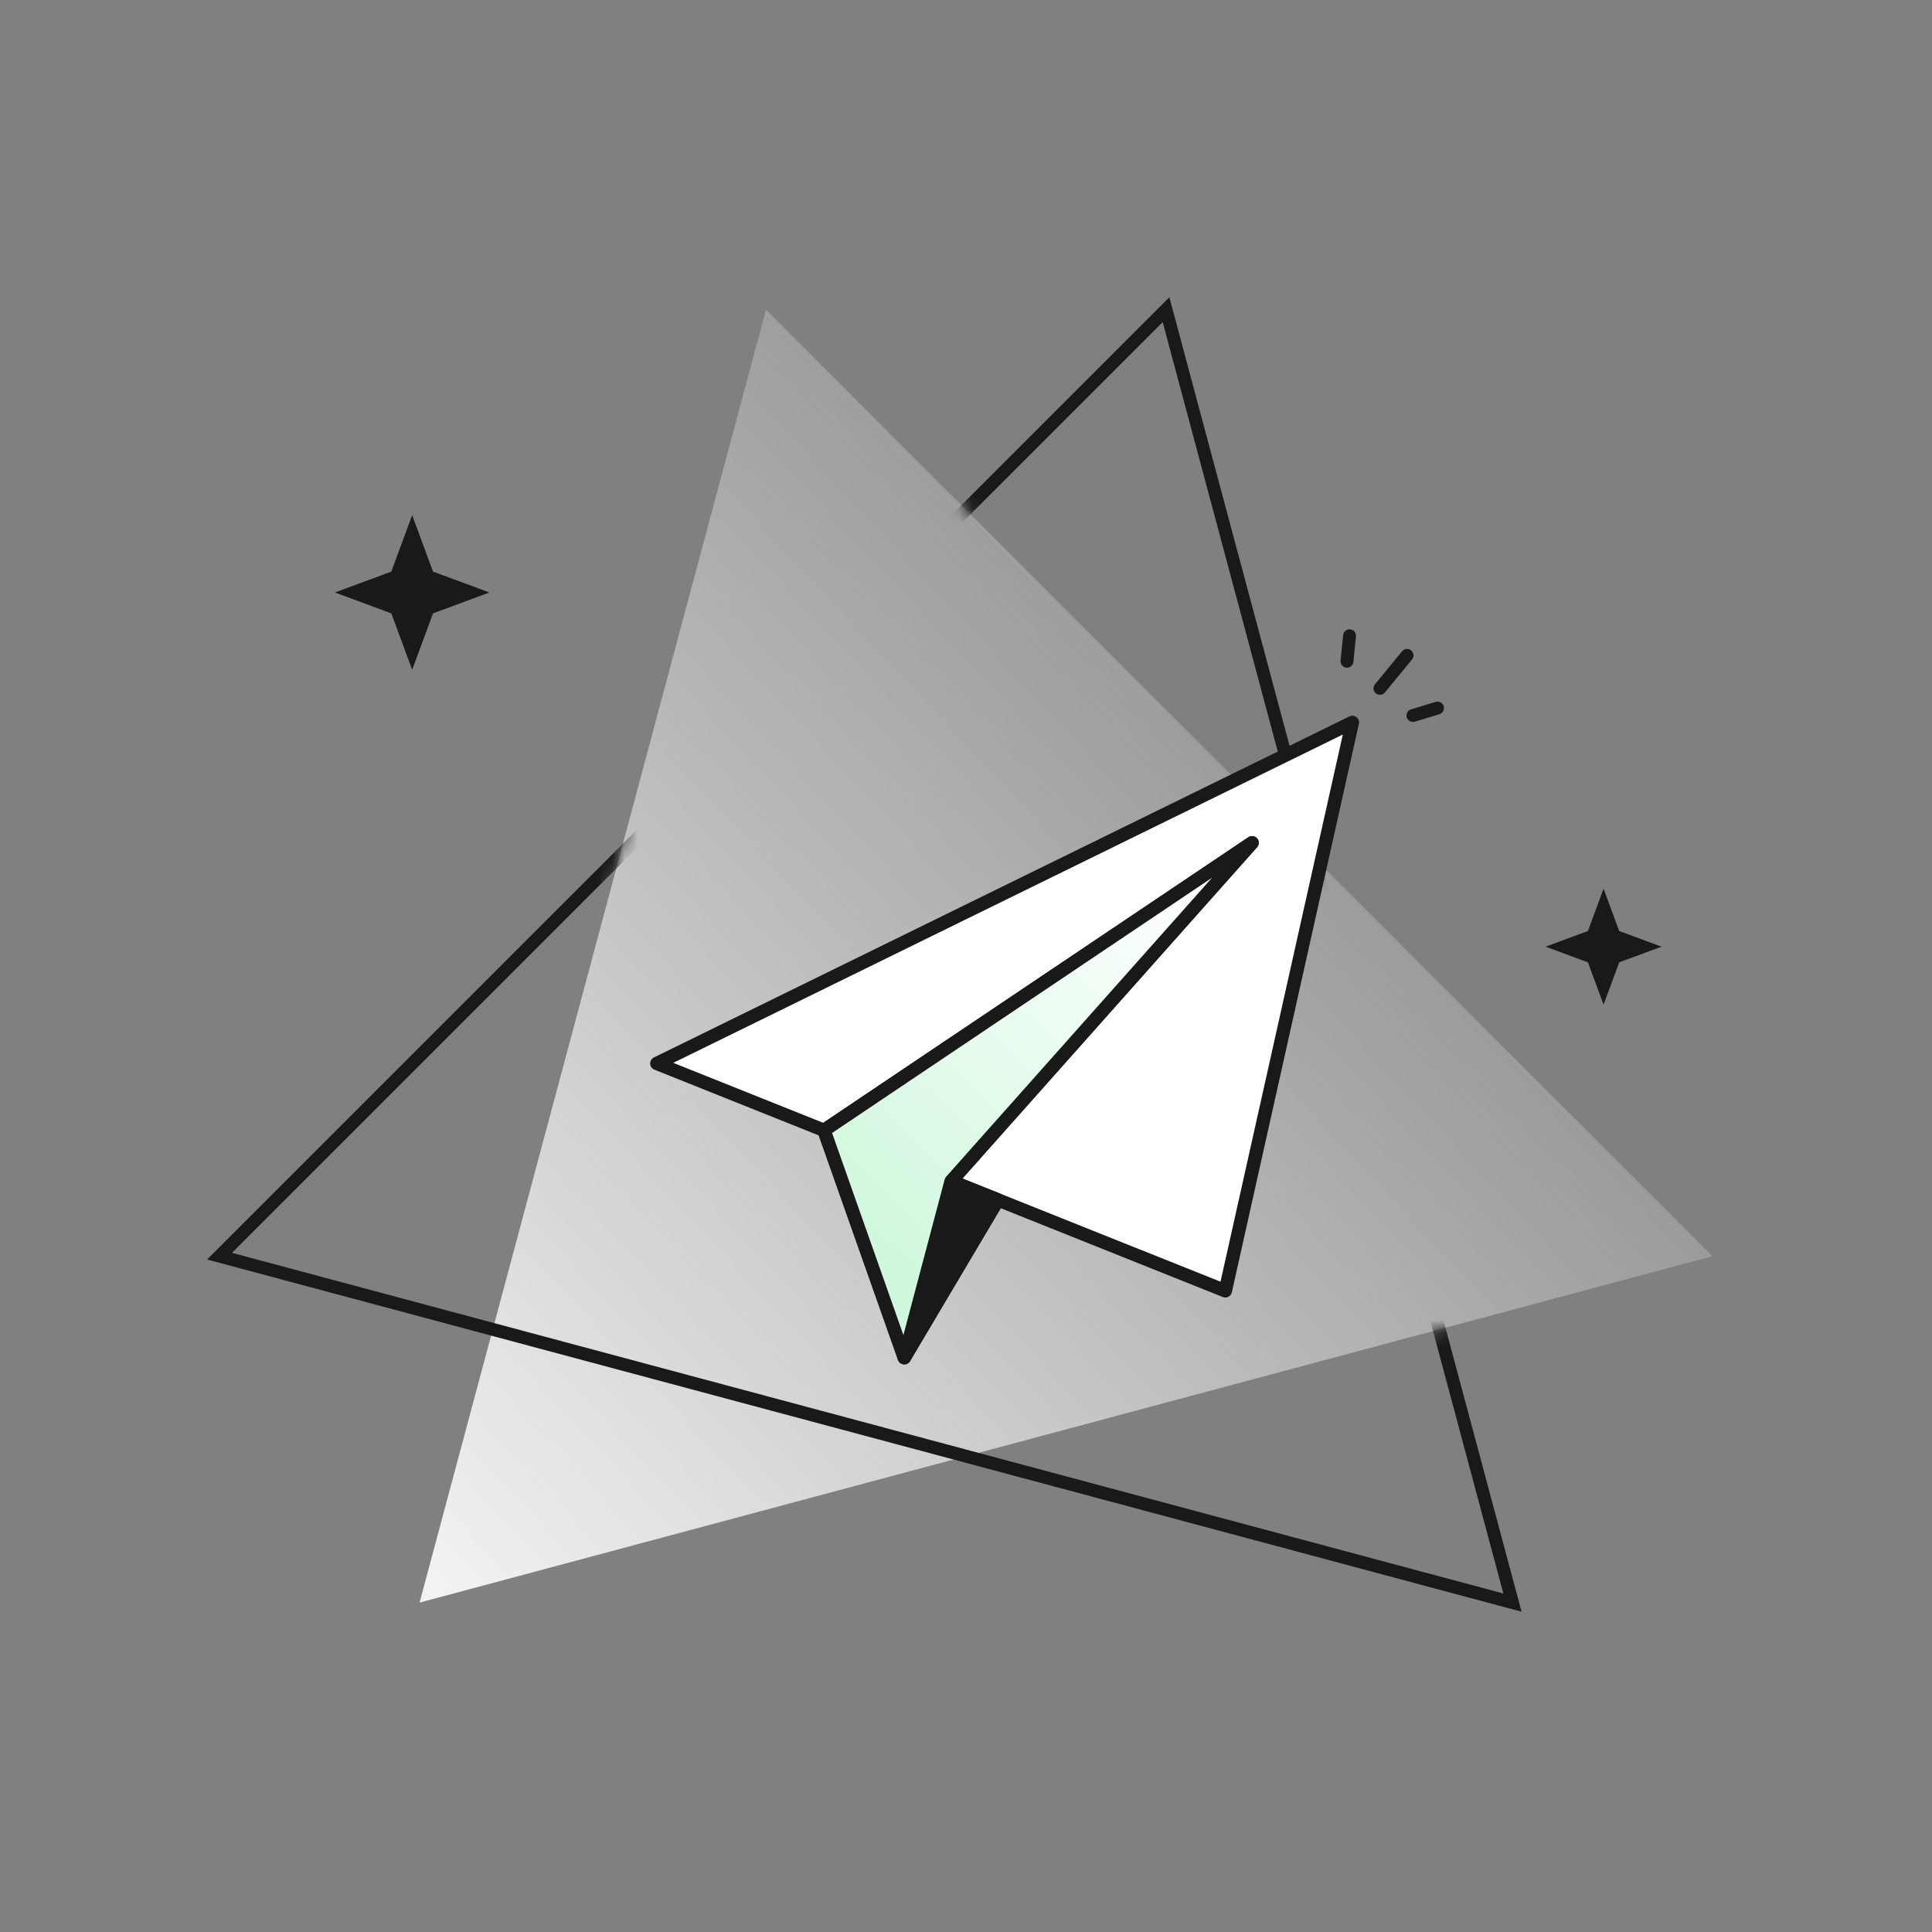 <svg width="150" height="150" viewBox="0 0 150 150" fill="none" xmlns="http://www.w3.org/2000/svg">
<rect x="0" y="0" width="150" height="150" fill="#808080" stroke="none"/>
<g clip-path="url(#clip0_116_18027)">
<path d="M59.471 24.044L132.956 97.529L32.574 124.426L59.471 24.044Z" fill="url(#paint0_linear_116_18027)"/>
<mask id="mask0_116_18027" style="mask-type:alpha" maskUnits="userSpaceOnUse" x="0" y="7" width="150" height="150">
<path fill-rule="evenodd" clip-rule="evenodd" d="M150 7H0V157H150V7ZM59.471 24.044L132.955 97.529L82.764 110.978L46.022 74.235L59.471 24.044Z" fill="#D9D9D9"/>
</mask>
<g mask="url(#mask0_116_18027)">
<path d="M90.53 24.044L117.427 124.426L17.045 97.529L90.53 24.044Z" stroke="#191919"/>
</g>
<path d="M104.998 56.087L95.133 100.22L77.479 93.159L73.844 91.705L70.21 105.412L63.979 87.759L50.998 82.567L104.998 56.087Z" fill="white"/>
<path d="M63.979 87.759L50.998 82.567L104.998 56.087L95.133 100.22L77.479 93.159M63.979 87.759L70.21 105.412M63.979 87.759L97.21 65.433L73.844 91.705M73.844 91.705L70.21 105.412M73.844 91.705L77.479 93.159M70.21 105.412L77.479 93.159" stroke="#191919" stroke-width="1.038" stroke-linejoin="round"/>
<path d="M70.209 105.412L73.844 91.705L77.478 93.159L70.209 105.412Z" fill="#191919" stroke="#191919" stroke-width="1.038" stroke-linejoin="round"/>
<path d="M70.211 105.413L73.846 91.705L97.211 65.433L63.98 87.759L70.211 105.413Z" fill="url(#paint1_linear_116_18027)" stroke="#191919" stroke-width="1.038" stroke-linejoin="round"/>
<path fill-rule="evenodd" clip-rule="evenodd" d="M109.561 50.498C109.774 50.673 109.805 50.988 109.63 51.202L107.525 53.763C107.349 53.976 107.034 54.007 106.821 53.831C106.608 53.656 106.577 53.341 106.752 53.127L108.857 50.566C109.032 50.353 109.348 50.322 109.561 50.498ZM104.828 48.861C105.103 48.888 105.303 49.133 105.276 49.408L105.077 51.39C105.05 51.665 104.804 51.865 104.53 51.838C104.255 51.81 104.055 51.565 104.082 51.29L104.281 49.308C104.308 49.033 104.554 48.833 104.828 48.861ZM111.463 54.493C111.727 54.413 112.006 54.562 112.087 54.826C112.167 55.09 112.018 55.369 111.753 55.45L109.847 56.029C109.583 56.109 109.304 55.96 109.223 55.695C109.143 55.431 109.292 55.152 109.557 55.072L111.463 54.493Z" fill="#191919"/>
<path d="M32 40L33.62 44.38L38 46L33.62 47.62L32 52L30.38 47.62L26 46L30.38 44.38L32 40Z" fill="#191919"/>
<path d="M124.5 68.999L125.715 72.284L129 73.499L125.715 74.715L124.5 77.999L123.285 74.715L120 73.499L123.285 72.284L124.5 68.999Z" fill="#191919"/>
</g>
<defs>
<linearGradient id="paint0_linear_116_18027" x1="34.298" y1="123.335" x2="120" y2="43" gradientUnits="userSpaceOnUse">
<stop stop-color="#F2F2F2"/>
<stop offset="1" stop-color="#F2F2F2" stop-opacity="0"/>
</linearGradient>
<linearGradient id="paint1_linear_116_18027" x1="67.096" y1="96.067" x2="93.576" y2="69.067" gradientUnits="userSpaceOnUse">
<stop stop-color="#D0F8DD"/>
<stop offset="1" stop-color="white"/>
</linearGradient>
<clipPath id="clip0_116_18027">
<rect width="150" height="150" fill="white"/>
</clipPath>
</defs>
</svg>
